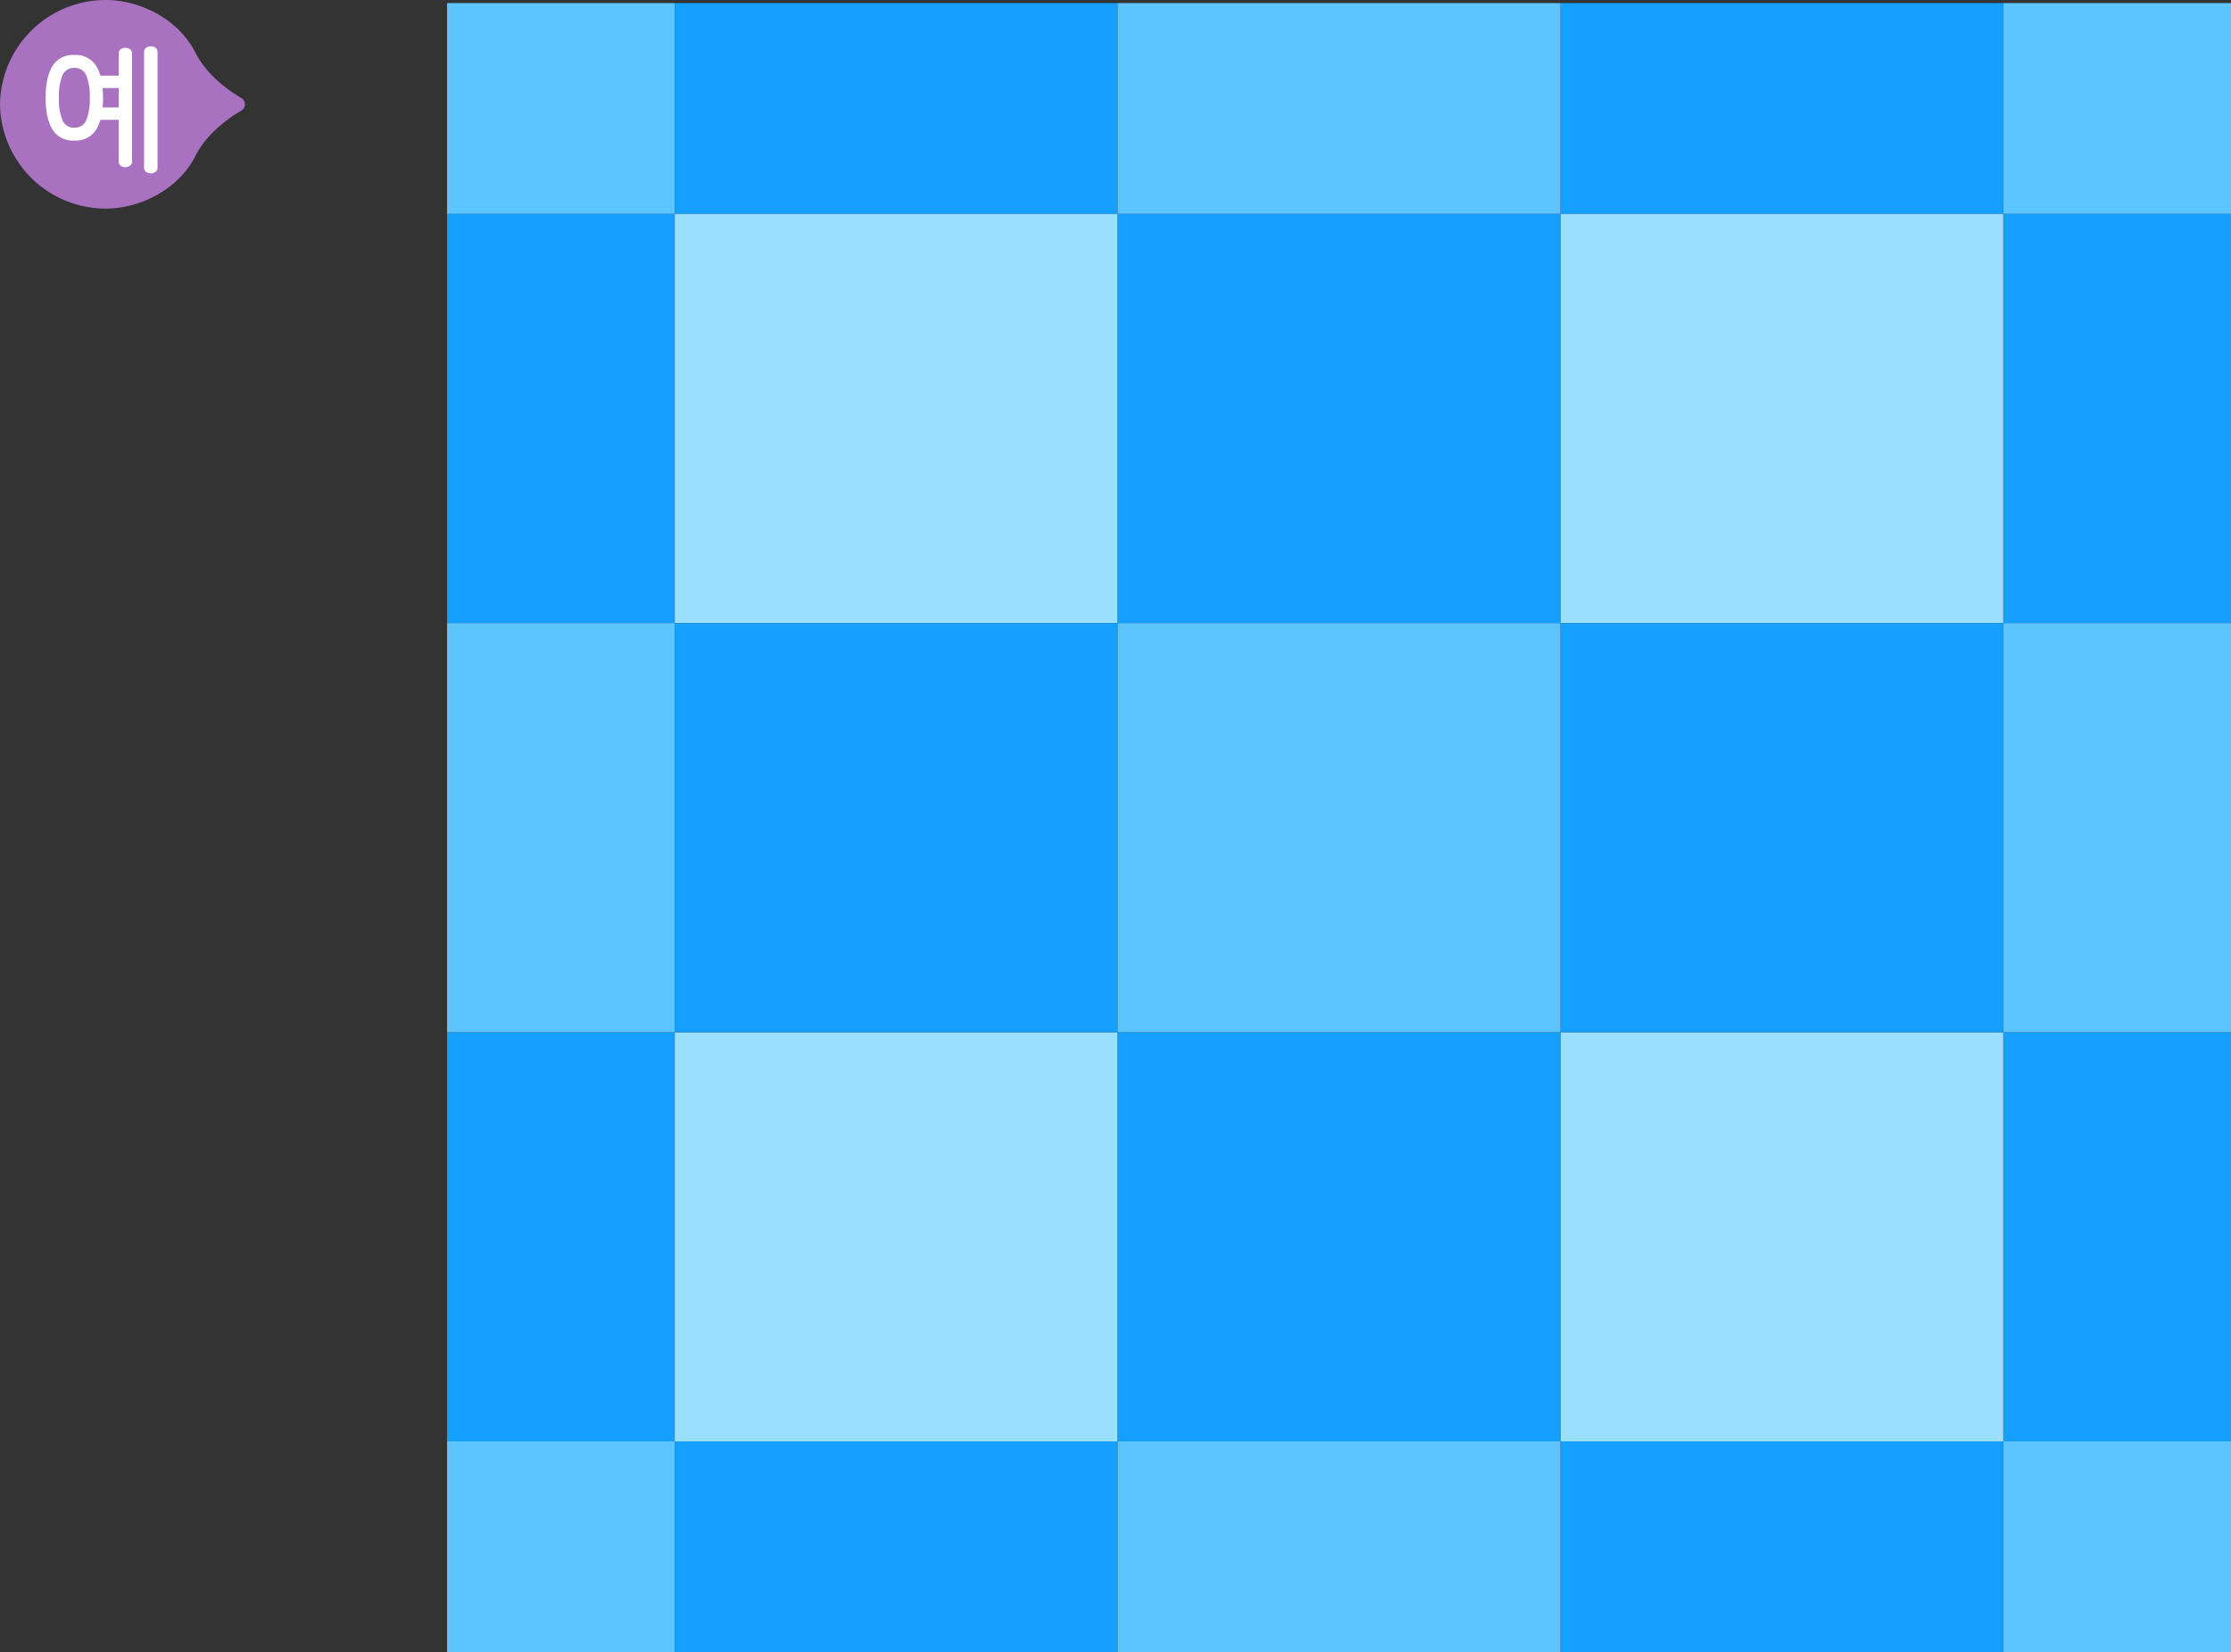 <svg xmlns="http://www.w3.org/2000/svg" viewBox="0 0 529 391.734"><rect x="0" y="0" width="529" height="391.734" fill="#333333" stroke="none"/><defs><style>.cls-1{fill:#5cc5ff;}.cls-2{fill:#15a0ff;}.cls-3{fill:#99e0ff;}.cls-4{fill:#a872c1;}.cls-5{fill:#fff;}</style></defs><g id="레이어_2" data-name="레이어 2"><g id="레이어_4" data-name="레이어 4"><rect class="cls-1" x="106.5" y="1.234" width="53" height="49"/><path class="cls-1" d="M159,1.734v48H107v-48h52m1-1H106v50h54v-50Z"/><rect class="cls-1" x="475.5" y="1.234" width="53" height="49"/><path class="cls-1" d="M528,1.734v48H476v-48h52m1-1H475v50h54v-50Z"/><rect class="cls-2" x="160.5" y="1.234" width="104" height="49"/><path class="cls-2" d="M264,1.734v48H161v-48H264m1-1H160v50H265v-50Z"/><rect class="cls-2" x="370.5" y="1.234" width="104" height="49"/><path class="cls-2" d="M474,1.734v48H371v-48H474m1-1H370v50H475v-50Z"/><rect class="cls-1" x="265.5" y="1.234" width="104" height="49"/><path class="cls-1" d="M369,1.734v48H266v-48H369m1-1H265v50H370v-50Z"/><rect class="cls-1" x="106.5" y="342.234" width="53" height="49"/><path class="cls-1" d="M159,342.734v48H107v-48h52m1-1H106v50h54v-50Z"/><rect class="cls-1" x="475.5" y="342.234" width="53" height="49"/><path class="cls-1" d="M528,342.734v48H476v-48h52m1-1H475v50h54v-50Z"/><rect class="cls-2" x="160.5" y="342.234" width="104" height="49"/><path class="cls-2" d="M264,342.734v48H161v-48H264m1-1H160v50H265v-50Z"/><rect class="cls-2" x="370.5" y="342.234" width="104" height="49"/><path class="cls-2" d="M474,342.734v48H371v-48H474m1-1H370v50H475v-50Z"/><rect class="cls-1" x="265.5" y="342.234" width="104" height="49"/><path class="cls-1" d="M369,342.734v48H266v-48H369m1-1H265v50H370v-50Z"/><rect class="cls-2" x="106.5" y="51.234" width="53" height="96"/><path class="cls-2" d="M159,51.734v95H107v-95h52m1-1H106v97h54v-97Z"/><rect class="cls-2" x="475.5" y="51.234" width="53" height="96"/><path class="cls-2" d="M528,51.734v95H476v-95h52m1-1H475v97h54v-97Z"/><rect class="cls-3" x="160.5" y="51.234" width="104" height="96"/><path class="cls-3" d="M264,51.734v95H161v-95H264m1-1H160v97H265v-97Z"/><rect class="cls-3" x="370.5" y="51.234" width="104" height="96"/><path class="cls-3" d="M474,51.734v95H371v-95H474m1-1H370v97H475v-97Z"/><rect class="cls-2" x="265.5" y="51.234" width="104" height="96"/><path class="cls-2" d="M369,51.734v95H266v-95H369m1-1H265v97H370v-97Z"/><rect class="cls-2" x="106.5" y="245.234" width="53" height="96"/><path class="cls-2" d="M159,245.734v95H107v-95h52m1-1H106v97h54v-97Z"/><rect class="cls-2" x="475.5" y="245.234" width="53" height="96"/><path class="cls-2" d="M528,245.734v95H476v-95h52m1-1H475v97h54v-97Z"/><rect class="cls-3" x="160.5" y="245.234" width="104" height="96"/><path class="cls-3" d="M264,245.734v95H161v-95H264m1-1H160v97H265v-97Z"/><rect class="cls-3" x="370.5" y="245.234" width="104" height="96"/><path class="cls-3" d="M474,245.734v95H371v-95H474m1-1H370v97H475v-97Z"/><rect class="cls-2" x="265.5" y="245.234" width="104" height="96"/><path class="cls-2" d="M369,245.734v95H266v-95H369m1-1H265v97H370v-97Z"/><rect class="cls-1" x="106.5" y="148.234" width="53" height="96"/><path class="cls-1" d="M159,148.734v95H107v-95h52m1-1H106v97h54v-97Z"/><rect class="cls-1" x="475.5" y="148.234" width="53" height="96"/><path class="cls-1" d="M528,148.734v95H476v-95h52m1-1H475v97h54v-97Z"/><rect class="cls-2" x="160.5" y="148.234" width="104" height="96"/><path class="cls-2" d="M264,148.734v95H161v-95H264m1-1H160v97H265v-97Z"/><rect class="cls-2" x="370.5" y="148.234" width="104" height="96"/><path class="cls-2" d="M474,148.734v95H371v-95H474m1-1H370v97H475v-97Z"/><rect class="cls-1" x="265.5" y="148.234" width="104" height="96"/><path class="cls-1" d="M369,148.734v95H266v-95H369m1-1H265v97H370v-97Z"/><path class="cls-4" d="M46.313,12.448c2.634,5.188,7.477,8.74,10.662,10.639.131.077.263.151.383.224a1.767,1.767,0,0,1,0,2.836c-.124.07-.252.148-.383.225-3.181,1.9-8.024,5.451-10.662,10.639-4.2,8.26-13.525,12.448-21.235,12.448A25.084,25.084,0,0,1,0,24.729v0A25.078,25.078,0,0,1,25.078,0c7.71,0,17.039,4.188,21.235,12.448"/><path class="cls-5" d="M17.628,13.033a5.67,5.67,0,0,1,5.159,2.58q1.641,2.581,1.641,7.567t-1.641,7.566a5.667,5.667,0,0,1-5.159,2.581,5.669,5.669,0,0,1-5.16-2.581q-1.641-2.578-1.64-7.566t1.64-7.567A5.672,5.672,0,0,1,17.628,13.033Zm0,3.069a2.879,2.879,0,0,0-2.836,1.8,13.211,13.211,0,0,0-.82,5.282,13.213,13.213,0,0,0,.82,5.283,2.88,2.88,0,0,0,2.836,1.8,2.882,2.882,0,0,0,2.836-1.8,13.213,13.213,0,0,0,.82-5.283,13.211,13.211,0,0,0-.82-5.282A2.881,2.881,0,0,0,17.628,16.1Zm12.1-4.777a1.9,1.9,0,0,1,1.076.331,1.151,1.151,0,0,1,.5,1.029V38.278a1.151,1.151,0,0,1-.5,1.029,1.918,1.918,0,0,1-2.154,0,1.151,1.151,0,0,1-.495-1.029V28.41H22.378V25.481h5.774v-4.6H22.378V17.95h5.774V12.685a1.151,1.151,0,0,1,.495-1.029A1.9,1.9,0,0,1,29.725,11.325Zm6.013-.349a1.961,1.961,0,0,1,1.111.331,1.153,1.153,0,0,1,.5,1.029V39.742a1.152,1.152,0,0,1-.5,1.029,1.953,1.953,0,0,1-1.111.331,1.9,1.9,0,0,1-1.076-.331,1.15,1.15,0,0,1-.5-1.029V12.336a1.151,1.151,0,0,1,.5-1.029A1.9,1.9,0,0,1,35.738,10.976Z"/></g></g></svg>
